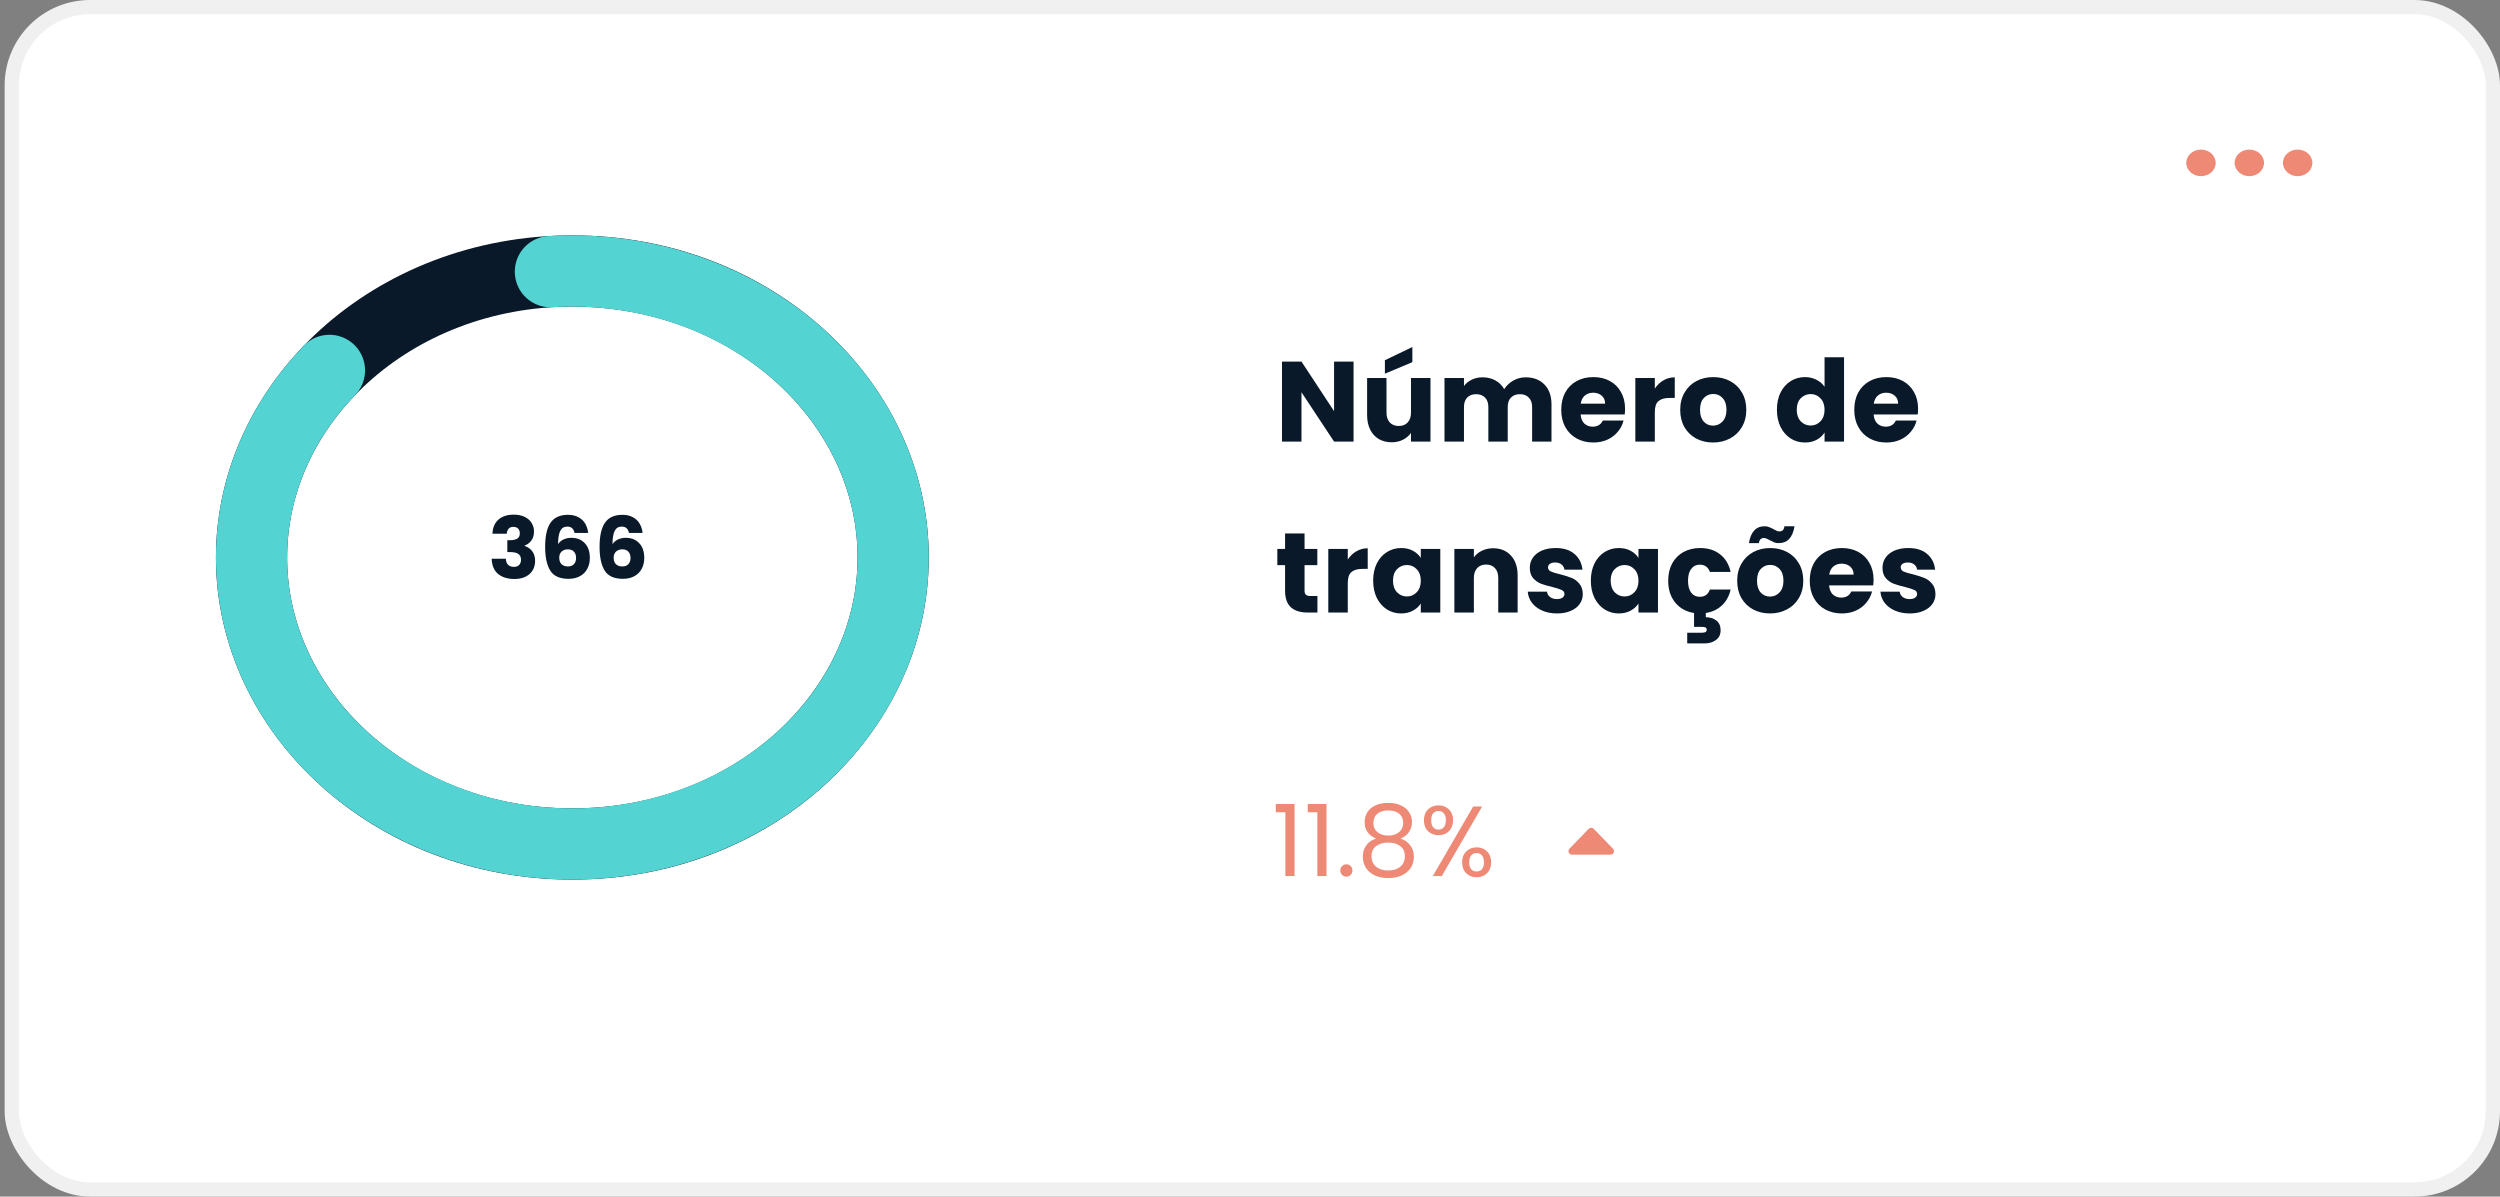 <svg width="351" height="168" viewBox="0 0 351 168" fill="none" xmlns="http://www.w3.org/2000/svg">
<rect x="0" y="0" width="351" height="168" fill="#808080" stroke="none"/>
<rect x="1.65" y="1" width="348.35" height="166" rx="11" fill="white" stroke="#F0F0F0" stroke-width="2"/>
<path d="M179.123 114.04V112.878H181.755V123H180.467V114.04H179.123ZM183.608 114.04V112.878H186.24V123H184.952V114.04H183.608ZM189.044 123.084C188.801 123.084 188.596 123 188.428 122.832C188.26 122.664 188.176 122.459 188.176 122.216C188.176 121.973 188.26 121.768 188.428 121.6C188.596 121.432 188.801 121.348 189.044 121.348C189.277 121.348 189.473 121.432 189.632 121.6C189.8 121.768 189.884 121.973 189.884 122.216C189.884 122.459 189.8 122.664 189.632 122.832C189.473 123 189.277 123.084 189.044 123.084ZM193.216 117.736C192.693 117.531 192.292 117.232 192.012 116.84C191.732 116.448 191.592 115.972 191.592 115.412C191.592 114.908 191.718 114.455 191.97 114.054C192.222 113.643 192.595 113.321 193.09 113.088C193.594 112.845 194.2 112.724 194.91 112.724C195.619 112.724 196.221 112.845 196.716 113.088C197.22 113.321 197.598 113.643 197.85 114.054C198.111 114.455 198.242 114.908 198.242 115.412C198.242 115.953 198.097 116.429 197.808 116.84C197.518 117.241 197.122 117.54 196.618 117.736C197.196 117.913 197.654 118.226 197.99 118.674C198.335 119.113 198.508 119.645 198.508 120.27C198.508 120.877 198.358 121.409 198.06 121.866C197.761 122.314 197.336 122.664 196.786 122.916C196.244 123.159 195.619 123.28 194.91 123.28C194.2 123.28 193.575 123.159 193.034 122.916C192.502 122.664 192.086 122.314 191.788 121.866C191.489 121.409 191.34 120.877 191.34 120.27C191.34 119.645 191.508 119.108 191.844 118.66C192.18 118.212 192.637 117.904 193.216 117.736ZM197.01 115.566C197.01 114.997 196.823 114.558 196.45 114.25C196.076 113.942 195.563 113.788 194.91 113.788C194.266 113.788 193.757 113.942 193.384 114.25C193.01 114.558 192.824 115.001 192.824 115.58C192.824 116.103 193.015 116.523 193.398 116.84C193.79 117.157 194.294 117.316 194.91 117.316C195.535 117.316 196.039 117.157 196.422 116.84C196.814 116.513 197.01 116.089 197.01 115.566ZM194.91 118.296C194.219 118.296 193.654 118.459 193.216 118.786C192.777 119.103 192.558 119.584 192.558 120.228C192.558 120.825 192.768 121.306 193.188 121.67C193.617 122.034 194.191 122.216 194.91 122.216C195.628 122.216 196.198 122.034 196.618 121.67C197.038 121.306 197.248 120.825 197.248 120.228C197.248 119.603 197.033 119.127 196.604 118.8C196.174 118.464 195.61 118.296 194.91 118.296ZM199.92 115.16C199.92 114.525 200.111 114.021 200.494 113.648C200.876 113.265 201.366 113.074 201.964 113.074C202.561 113.074 203.051 113.265 203.434 113.648C203.816 114.021 204.008 114.525 204.008 115.16C204.008 115.804 203.816 116.317 203.434 116.7C203.051 117.073 202.561 117.26 201.964 117.26C201.366 117.26 200.876 117.073 200.494 116.7C200.111 116.317 199.92 115.804 199.92 115.16ZM208.096 113.228L202.426 123H201.166L206.836 113.228H208.096ZM201.964 113.858C201.646 113.858 201.394 113.97 201.208 114.194C201.03 114.409 200.942 114.731 200.942 115.16C200.942 115.589 201.03 115.916 201.208 116.14C201.394 116.364 201.646 116.476 201.964 116.476C202.281 116.476 202.533 116.364 202.72 116.14C202.906 115.907 203 115.58 203 115.16C203 114.731 202.906 114.409 202.72 114.194C202.533 113.97 202.281 113.858 201.964 113.858ZM205.282 121.068C205.282 120.424 205.473 119.915 205.856 119.542C206.238 119.159 206.728 118.968 207.326 118.968C207.923 118.968 208.408 119.159 208.782 119.542C209.164 119.915 209.356 120.424 209.356 121.068C209.356 121.703 209.164 122.211 208.782 122.594C208.408 122.977 207.923 123.168 207.326 123.168C206.728 123.168 206.238 122.981 205.856 122.608C205.473 122.225 205.282 121.712 205.282 121.068ZM207.312 119.766C206.994 119.766 206.742 119.878 206.556 120.102C206.369 120.317 206.276 120.639 206.276 121.068C206.276 121.488 206.369 121.81 206.556 122.034C206.742 122.249 206.994 122.356 207.312 122.356C207.629 122.356 207.881 122.249 208.068 122.034C208.254 121.81 208.348 121.488 208.348 121.068C208.348 120.639 208.254 120.317 208.068 120.102C207.881 119.878 207.629 119.766 207.312 119.766Z" fill="#ED8975"/>
<path fill-rule="evenodd" clip-rule="evenodd" d="M226.459 119.152C226.766 119.469 226.541 120 226.099 120H220.714C220.272 120 220.047 119.469 220.355 119.152L223.047 116.371C223.244 116.168 223.569 116.168 223.766 116.371L226.459 119.152Z" fill="#ED8975"/>
<path d="M309.017 24.733C307.876 24.733 306.951 23.898 306.951 22.867C306.951 21.836 307.876 21 309.017 21C310.157 21 311.082 21.836 311.082 22.867C311.082 23.898 310.157 24.733 309.017 24.733Z" fill="#ED8975"/>
<path d="M315.804 24.733C314.663 24.733 313.738 23.898 313.738 22.867C313.738 21.836 314.663 21 315.804 21C316.944 21 317.869 21.836 317.869 22.867C317.869 23.898 316.944 24.733 315.804 24.733Z" fill="#ED8975"/>
<path d="M322.59 24.733C321.45 24.733 320.525 23.898 320.525 22.867C320.525 21.836 321.45 21 322.59 21C323.731 21 324.656 21.836 324.656 22.867C324.656 23.898 323.731 24.733 322.59 24.733Z" fill="#ED8975"/>
<path d="M190.04 62H187.304L182.728 55.072V62H179.992V50.768H182.728L187.304 57.728V50.768H190.04V62ZM200.839 53.072V62H198.103V60.784C197.826 61.179 197.447 61.499 196.967 61.744C196.498 61.979 195.975 62.096 195.399 62.096C194.717 62.096 194.114 61.947 193.591 61.648C193.069 61.339 192.663 60.896 192.375 60.32C192.087 59.744 191.943 59.067 191.943 58.288V53.072H194.663V57.92C194.663 58.517 194.818 58.981 195.127 59.312C195.437 59.643 195.853 59.808 196.375 59.808C196.909 59.808 197.33 59.643 197.639 59.312C197.949 58.981 198.103 58.517 198.103 57.92V53.072H200.839ZM198.295 50.848L194.439 52.464V50.576L198.295 48.72V50.848ZM214.197 52.976C215.306 52.976 216.186 53.312 216.837 53.984C217.498 54.656 217.829 55.589 217.829 56.784V62H215.109V57.152C215.109 56.576 214.954 56.133 214.645 55.824C214.346 55.504 213.93 55.344 213.397 55.344C212.863 55.344 212.442 55.504 212.133 55.824C211.834 56.133 211.685 56.576 211.685 57.152V62H208.965V57.152C208.965 56.576 208.81 56.133 208.501 55.824C208.202 55.504 207.786 55.344 207.253 55.344C206.719 55.344 206.298 55.504 205.989 55.824C205.69 56.133 205.541 56.576 205.541 57.152V62H202.805V53.072H205.541V54.192C205.818 53.819 206.181 53.525 206.629 53.312C207.077 53.088 207.583 52.976 208.149 52.976C208.821 52.976 209.418 53.12 209.941 53.408C210.474 53.696 210.89 54.107 211.189 54.64C211.498 54.149 211.919 53.749 212.453 53.44C212.986 53.131 213.567 52.976 214.197 52.976ZM228.158 57.392C228.158 57.648 228.142 57.915 228.11 58.192H221.918C221.961 58.747 222.137 59.173 222.446 59.472C222.766 59.76 223.155 59.904 223.614 59.904C224.297 59.904 224.771 59.616 225.038 59.04H227.95C227.801 59.627 227.529 60.155 227.134 60.624C226.75 61.093 226.265 61.461 225.678 61.728C225.091 61.995 224.435 62.128 223.71 62.128C222.835 62.128 222.057 61.941 221.374 61.568C220.691 61.195 220.158 60.661 219.774 59.968C219.39 59.275 219.198 58.464 219.198 57.536C219.198 56.608 219.385 55.797 219.758 55.104C220.142 54.411 220.675 53.877 221.358 53.504C222.041 53.131 222.825 52.944 223.71 52.944C224.574 52.944 225.342 53.125 226.014 53.488C226.686 53.851 227.209 54.368 227.582 55.04C227.966 55.712 228.158 56.496 228.158 57.392ZM225.358 56.672C225.358 56.203 225.198 55.829 224.878 55.552C224.558 55.275 224.158 55.136 223.678 55.136C223.219 55.136 222.83 55.269 222.51 55.536C222.201 55.803 222.009 56.181 221.934 56.672H225.358ZM232.337 54.56C232.657 54.069 233.057 53.685 233.537 53.408C234.017 53.12 234.551 52.976 235.137 52.976V55.872H234.385C233.703 55.872 233.191 56.021 232.849 56.32C232.508 56.608 232.337 57.12 232.337 57.856V62H229.601V53.072H232.337V54.56ZM240.509 62.128C239.634 62.128 238.845 61.941 238.141 61.568C237.448 61.195 236.898 60.661 236.493 59.968C236.098 59.275 235.901 58.464 235.901 57.536C235.901 56.619 236.104 55.813 236.509 55.12C236.914 54.416 237.469 53.877 238.173 53.504C238.877 53.131 239.666 52.944 240.541 52.944C241.416 52.944 242.205 53.131 242.909 53.504C243.613 53.877 244.168 54.416 244.573 55.12C244.978 55.813 245.181 56.619 245.181 57.536C245.181 58.453 244.973 59.264 244.557 59.968C244.152 60.661 243.592 61.195 242.877 61.568C242.173 61.941 241.384 62.128 240.509 62.128ZM240.509 59.76C241.032 59.76 241.474 59.568 241.837 59.184C242.21 58.8 242.397 58.251 242.397 57.536C242.397 56.821 242.216 56.272 241.853 55.888C241.501 55.504 241.064 55.312 240.541 55.312C240.008 55.312 239.565 55.504 239.213 55.888C238.861 56.261 238.685 56.811 238.685 57.536C238.685 58.251 238.856 58.8 239.197 59.184C239.549 59.568 239.986 59.76 240.509 59.76ZM249.479 57.52C249.479 56.603 249.65 55.797 249.991 55.104C250.343 54.411 250.818 53.877 251.415 53.504C252.013 53.131 252.679 52.944 253.415 52.944C254.002 52.944 254.535 53.067 255.015 53.312C255.506 53.557 255.89 53.888 256.167 54.304V50.16H258.903V62H256.167V60.72C255.911 61.147 255.543 61.488 255.063 61.744C254.594 62 254.045 62.128 253.415 62.128C252.679 62.128 252.013 61.941 251.415 61.568C250.818 61.184 250.343 60.645 249.991 59.952C249.65 59.248 249.479 58.437 249.479 57.52ZM256.167 57.536C256.167 56.853 255.975 56.315 255.591 55.92C255.218 55.525 254.759 55.328 254.215 55.328C253.671 55.328 253.207 55.525 252.823 55.92C252.45 56.304 252.263 56.837 252.263 57.52C252.263 58.203 252.45 58.747 252.823 59.152C253.207 59.547 253.671 59.744 254.215 59.744C254.759 59.744 255.218 59.547 255.591 59.152C255.975 58.757 256.167 58.219 256.167 57.536ZM269.299 57.392C269.299 57.648 269.283 57.915 269.251 58.192H263.059C263.101 58.747 263.277 59.173 263.587 59.472C263.907 59.76 264.296 59.904 264.755 59.904C265.437 59.904 265.912 59.616 266.179 59.04H269.091C268.941 59.627 268.669 60.155 268.275 60.624C267.891 61.093 267.405 61.461 266.819 61.728C266.232 61.995 265.576 62.128 264.851 62.128C263.976 62.128 263.197 61.941 262.515 61.568C261.832 61.195 261.299 60.661 260.915 59.968C260.531 59.275 260.339 58.464 260.339 57.536C260.339 56.608 260.525 55.797 260.899 55.104C261.283 54.411 261.816 53.877 262.499 53.504C263.181 53.131 263.965 52.944 264.851 52.944C265.715 52.944 266.483 53.125 267.155 53.488C267.827 53.851 268.349 54.368 268.723 55.04C269.107 55.712 269.299 56.496 269.299 57.392ZM266.499 56.672C266.499 56.203 266.339 55.829 266.019 55.552C265.699 55.275 265.299 55.136 264.819 55.136C264.36 55.136 263.971 55.269 263.651 55.536C263.341 55.803 263.149 56.181 263.075 56.672H266.499ZM184.968 83.68V86H183.576C182.584 86 181.811 85.76 181.256 85.28C180.701 84.789 180.424 83.995 180.424 82.896V79.344H179.336V77.072H180.424V74.896H183.16V77.072H184.952V79.344H183.16V82.928C183.16 83.195 183.224 83.387 183.352 83.504C183.48 83.621 183.693 83.68 183.992 83.68H184.968ZM189.228 78.56C189.548 78.069 189.948 77.685 190.428 77.408C190.908 77.12 191.441 76.976 192.028 76.976V79.872H191.276C190.593 79.872 190.081 80.021 189.74 80.32C189.399 80.608 189.228 81.12 189.228 81.856V86H186.492V77.072H189.228V78.56ZM192.792 81.52C192.792 80.603 192.962 79.797 193.304 79.104C193.656 78.411 194.13 77.877 194.728 77.504C195.325 77.131 195.992 76.944 196.728 76.944C197.357 76.944 197.906 77.072 198.376 77.328C198.856 77.584 199.224 77.92 199.48 78.336V77.072H202.216V86H199.48V84.736C199.213 85.152 198.84 85.488 198.36 85.744C197.89 86 197.341 86.128 196.712 86.128C195.986 86.128 195.325 85.941 194.728 85.568C194.13 85.184 193.656 84.645 193.304 83.952C192.962 83.248 192.792 82.437 192.792 81.52ZM199.48 81.536C199.48 80.853 199.288 80.315 198.904 79.92C198.53 79.525 198.072 79.328 197.528 79.328C196.984 79.328 196.52 79.525 196.136 79.92C195.762 80.304 195.576 80.837 195.576 81.52C195.576 82.203 195.762 82.747 196.136 83.152C196.52 83.547 196.984 83.744 197.528 83.744C198.072 83.744 198.53 83.547 198.904 83.152C199.288 82.757 199.48 82.219 199.48 81.536ZM209.635 76.976C210.68 76.976 211.512 77.317 212.131 78C212.76 78.672 213.075 79.6 213.075 80.784V86H210.355V81.152C210.355 80.555 210.2 80.091 209.891 79.76C209.582 79.429 209.166 79.264 208.643 79.264C208.12 79.264 207.704 79.429 207.395 79.76C207.086 80.091 206.931 80.555 206.931 81.152V86H204.195V77.072H206.931V78.256C207.208 77.861 207.582 77.552 208.051 77.328C208.52 77.093 209.048 76.976 209.635 76.976ZM218.608 86.128C217.83 86.128 217.136 85.995 216.528 85.728C215.92 85.461 215.44 85.099 215.088 84.64C214.736 84.171 214.539 83.648 214.496 83.072H217.2C217.232 83.381 217.376 83.632 217.632 83.824C217.888 84.016 218.203 84.112 218.576 84.112C218.918 84.112 219.179 84.048 219.36 83.92C219.552 83.781 219.648 83.605 219.648 83.392C219.648 83.136 219.515 82.949 219.248 82.832C218.982 82.704 218.55 82.565 217.952 82.416C217.312 82.267 216.779 82.112 216.352 81.952C215.926 81.781 215.558 81.52 215.248 81.168C214.939 80.805 214.784 80.32 214.784 79.712C214.784 79.2 214.923 78.736 215.2 78.32C215.488 77.893 215.904 77.557 216.448 77.312C217.003 77.067 217.659 76.944 218.416 76.944C219.536 76.944 220.416 77.221 221.056 77.776C221.707 78.331 222.08 79.067 222.176 79.984H219.648C219.606 79.675 219.467 79.429 219.232 79.248C219.008 79.067 218.71 78.976 218.336 78.976C218.016 78.976 217.771 79.04 217.6 79.168C217.43 79.285 217.344 79.451 217.344 79.664C217.344 79.92 217.478 80.112 217.744 80.24C218.022 80.368 218.448 80.496 219.024 80.624C219.686 80.795 220.224 80.965 220.64 81.136C221.056 81.296 221.419 81.563 221.728 81.936C222.048 82.299 222.214 82.789 222.224 83.408C222.224 83.931 222.075 84.4 221.776 84.816C221.488 85.221 221.067 85.541 220.512 85.776C219.968 86.011 219.334 86.128 218.608 86.128ZM223.354 81.52C223.354 80.603 223.525 79.797 223.866 79.104C224.218 78.411 224.693 77.877 225.29 77.504C225.888 77.131 226.554 76.944 227.29 76.944C227.92 76.944 228.469 77.072 228.938 77.328C229.418 77.584 229.786 77.92 230.042 78.336V77.072H232.778V86H230.042V84.736C229.776 85.152 229.402 85.488 228.922 85.744C228.453 86 227.904 86.128 227.274 86.128C226.549 86.128 225.888 85.941 225.29 85.568C224.693 85.184 224.218 84.645 223.866 83.952C223.525 83.248 223.354 82.437 223.354 81.52ZM230.042 81.536C230.042 80.853 229.85 80.315 229.466 79.92C229.093 79.525 228.634 79.328 228.09 79.328C227.546 79.328 227.082 79.525 226.698 79.92C226.325 80.304 226.138 80.837 226.138 81.52C226.138 82.203 226.325 82.747 226.698 83.152C227.082 83.547 227.546 83.744 228.09 83.744C228.634 83.744 229.093 83.547 229.466 83.152C229.85 82.757 230.042 82.219 230.042 81.536ZM238.646 83.792C239.35 83.792 239.824 83.451 240.07 82.768H242.982C242.779 83.675 242.374 84.416 241.766 84.992C241.158 85.568 240.4 85.925 239.494 86.064V86.656C240.048 86.656 240.534 86.805 240.95 87.104C241.366 87.413 241.574 87.872 241.574 88.48C241.574 89.088 241.355 89.547 240.918 89.856C240.48 90.176 239.958 90.336 239.35 90.336H236.886V88.832H238.982C239.195 88.832 239.355 88.8 239.462 88.736C239.568 88.672 239.622 88.565 239.622 88.416C239.622 88.267 239.568 88.16 239.462 88.096C239.355 88.043 239.195 88.016 238.982 88.016H237.846V86.064C236.747 85.893 235.867 85.408 235.206 84.608C234.544 83.797 234.214 82.773 234.214 81.536C234.214 80.608 234.4 79.797 234.774 79.104C235.158 78.411 235.686 77.877 236.358 77.504C237.04 77.131 237.819 76.944 238.694 76.944C239.814 76.944 240.747 77.237 241.494 77.824C242.251 78.411 242.747 79.237 242.982 80.304H240.07C239.824 79.621 239.35 79.28 238.646 79.28C238.144 79.28 237.744 79.477 237.446 79.872C237.147 80.256 236.998 80.811 236.998 81.536C236.998 82.261 237.147 82.821 237.446 83.216C237.744 83.6 238.144 83.792 238.646 83.792ZM248.509 86.128C247.634 86.128 246.845 85.941 246.141 85.568C245.448 85.195 244.898 84.661 244.493 83.968C244.098 83.275 243.901 82.464 243.901 81.536C243.901 80.619 244.104 79.813 244.509 79.12C244.914 78.416 245.469 77.877 246.173 77.504C246.877 77.131 247.666 76.944 248.541 76.944C249.416 76.944 250.205 77.131 250.909 77.504C251.613 77.877 252.168 78.416 252.573 79.12C252.978 79.813 253.181 80.619 253.181 81.536C253.181 82.453 252.973 83.264 252.557 83.968C252.152 84.661 251.592 85.195 250.877 85.568C250.173 85.941 249.384 86.128 248.509 86.128ZM248.509 83.76C249.032 83.76 249.474 83.568 249.837 83.184C250.21 82.8 250.397 82.251 250.397 81.536C250.397 80.821 250.216 80.272 249.853 79.888C249.501 79.504 249.064 79.312 248.541 79.312C248.008 79.312 247.565 79.504 247.213 79.888C246.861 80.261 246.685 80.811 246.685 81.536C246.685 82.251 246.856 82.8 247.197 83.184C247.549 83.568 247.986 83.76 248.509 83.76ZM245.549 76.256C245.805 74.677 246.541 73.888 247.757 73.888C247.992 73.888 248.194 73.925 248.365 74C248.546 74.064 248.765 74.165 249.021 74.304C249.213 74.411 249.368 74.491 249.485 74.544C249.602 74.587 249.725 74.608 249.853 74.608C250.248 74.608 250.477 74.368 250.541 73.888H251.949C251.693 75.467 250.957 76.256 249.741 76.256C249.506 76.256 249.298 76.224 249.117 76.16C248.946 76.085 248.733 75.979 248.477 75.84C248.285 75.733 248.13 75.659 248.013 75.616C247.896 75.563 247.773 75.536 247.645 75.536C247.25 75.536 247.016 75.776 246.941 76.256H245.549ZM263.049 81.392C263.049 81.648 263.033 81.915 263.001 82.192H256.809C256.851 82.747 257.027 83.173 257.337 83.472C257.657 83.76 258.046 83.904 258.505 83.904C259.187 83.904 259.662 83.616 259.929 83.04H262.841C262.691 83.627 262.419 84.155 262.025 84.624C261.641 85.093 261.155 85.461 260.569 85.728C259.982 85.995 259.326 86.128 258.601 86.128C257.726 86.128 256.947 85.941 256.265 85.568C255.582 85.195 255.049 84.661 254.665 83.968C254.281 83.275 254.089 82.464 254.089 81.536C254.089 80.608 254.275 79.797 254.649 79.104C255.033 78.411 255.566 77.877 256.249 77.504C256.931 77.131 257.715 76.944 258.601 76.944C259.465 76.944 260.233 77.125 260.905 77.488C261.577 77.851 262.099 78.368 262.473 79.04C262.857 79.712 263.049 80.496 263.049 81.392ZM260.249 80.672C260.249 80.203 260.089 79.829 259.769 79.552C259.449 79.275 259.049 79.136 258.569 79.136C258.11 79.136 257.721 79.269 257.401 79.536C257.091 79.803 256.899 80.181 256.825 80.672H260.249ZM268.124 86.128C267.345 86.128 266.652 85.995 266.044 85.728C265.436 85.461 264.956 85.099 264.604 84.64C264.252 84.171 264.055 83.648 264.012 83.072H266.716C266.748 83.381 266.892 83.632 267.148 83.824C267.404 84.016 267.719 84.112 268.092 84.112C268.433 84.112 268.695 84.048 268.876 83.92C269.068 83.781 269.164 83.605 269.164 83.392C269.164 83.136 269.031 82.949 268.764 82.832C268.497 82.704 268.065 82.565 267.468 82.416C266.828 82.267 266.295 82.112 265.868 81.952C265.441 81.781 265.073 81.52 264.764 81.168C264.455 80.805 264.3 80.32 264.3 79.712C264.3 79.2 264.439 78.736 264.716 78.32C265.004 77.893 265.42 77.557 265.964 77.312C266.519 77.067 267.175 76.944 267.932 76.944C269.052 76.944 269.932 77.221 270.572 77.776C271.223 78.331 271.596 79.067 271.692 79.984H269.164C269.121 79.675 268.983 79.429 268.748 79.248C268.524 79.067 268.225 78.976 267.852 78.976C267.532 78.976 267.287 79.04 267.116 79.168C266.945 79.285 266.86 79.451 266.86 79.664C266.86 79.92 266.993 80.112 267.26 80.24C267.537 80.368 267.964 80.496 268.54 80.624C269.201 80.795 269.74 80.965 270.156 81.136C270.572 81.296 270.935 81.563 271.244 81.936C271.564 82.299 271.729 82.789 271.74 83.408C271.74 83.931 271.591 84.4 271.292 84.816C271.004 85.221 270.583 85.541 270.028 85.776C269.484 86.011 268.849 86.128 268.124 86.128Z" fill="#091929"/>
<path d="M69.141 74.932C69.173 74.076 69.453 73.416 69.981 72.952C70.509 72.488 71.225 72.256 72.129 72.256C72.729 72.256 73.241 72.36 73.665 72.568C74.097 72.776 74.421 73.06 74.637 73.42C74.861 73.78 74.973 74.184 74.973 74.632C74.973 75.16 74.841 75.592 74.577 75.928C74.313 76.256 74.005 76.48 73.653 76.6V76.648C74.109 76.8 74.469 77.052 74.733 77.404C74.997 77.756 75.129 78.208 75.129 78.76C75.129 79.256 75.013 79.696 74.781 80.08C74.557 80.456 74.225 80.752 73.785 80.968C73.353 81.184 72.837 81.292 72.237 81.292C71.277 81.292 70.509 81.056 69.933 80.584C69.365 80.112 69.065 79.4 69.033 78.448H71.025C71.033 78.8 71.133 79.08 71.325 79.288C71.517 79.488 71.797 79.588 72.165 79.588C72.477 79.588 72.717 79.5 72.885 79.324C73.061 79.14 73.149 78.9 73.149 78.604C73.149 78.22 73.025 77.944 72.777 77.776C72.537 77.6 72.149 77.512 71.613 77.512H71.229V75.844H71.613C72.021 75.844 72.349 75.776 72.597 75.64C72.853 75.496 72.981 75.244 72.981 74.884C72.981 74.596 72.901 74.372 72.741 74.212C72.581 74.052 72.361 73.972 72.081 73.972C71.777 73.972 71.549 74.064 71.397 74.248C71.253 74.432 71.169 74.66 71.145 74.932H69.141ZM80.666 74.824C80.602 74.528 80.49 74.308 80.33 74.164C80.17 74.012 79.942 73.936 79.646 73.936C79.19 73.936 78.862 74.136 78.662 74.536C78.462 74.928 78.358 75.552 78.35 76.408C78.526 76.128 78.778 75.908 79.106 75.748C79.442 75.588 79.81 75.508 80.21 75.508C80.994 75.508 81.622 75.756 82.094 76.252C82.574 76.748 82.814 77.44 82.814 78.328C82.814 78.912 82.694 79.424 82.454 79.864C82.222 80.304 81.878 80.648 81.422 80.896C80.974 81.144 80.442 81.268 79.826 81.268C78.594 81.268 77.738 80.884 77.258 80.116C76.778 79.34 76.538 78.228 76.538 76.78C76.538 75.26 76.79 74.132 77.294 73.396C77.806 72.652 78.622 72.28 79.742 72.28C80.342 72.28 80.846 72.4 81.254 72.64C81.67 72.872 81.982 73.18 82.19 73.564C82.406 73.948 82.534 74.368 82.574 74.824H80.666ZM79.718 77.128C79.374 77.128 79.086 77.232 78.854 77.44C78.63 77.64 78.518 77.928 78.518 78.304C78.518 78.688 78.622 78.988 78.83 79.204C79.046 79.42 79.35 79.528 79.742 79.528C80.094 79.528 80.37 79.424 80.57 79.216C80.778 79 80.882 78.708 80.882 78.34C80.882 77.964 80.782 77.668 80.582 77.452C80.382 77.236 80.094 77.128 79.718 77.128ZM88.307 74.824C88.243 74.528 88.131 74.308 87.971 74.164C87.811 74.012 87.583 73.936 87.287 73.936C86.831 73.936 86.503 74.136 86.303 74.536C86.103 74.928 85.999 75.552 85.991 76.408C86.167 76.128 86.419 75.908 86.747 75.748C87.083 75.588 87.451 75.508 87.851 75.508C88.635 75.508 89.263 75.756 89.735 76.252C90.215 76.748 90.455 77.44 90.455 78.328C90.455 78.912 90.335 79.424 90.095 79.864C89.863 80.304 89.519 80.648 89.063 80.896C88.615 81.144 88.083 81.268 87.467 81.268C86.235 81.268 85.379 80.884 84.899 80.116C84.419 79.34 84.179 78.228 84.179 76.78C84.179 75.26 84.431 74.132 84.935 73.396C85.447 72.652 86.263 72.28 87.383 72.28C87.983 72.28 88.487 72.4 88.895 72.64C89.311 72.872 89.623 73.18 89.831 73.564C90.047 73.948 90.175 74.368 90.215 74.824H88.307ZM87.359 77.128C87.015 77.128 86.727 77.232 86.495 77.44C86.271 77.64 86.159 77.928 86.159 78.304C86.159 78.688 86.263 78.988 86.471 79.204C86.687 79.42 86.991 79.528 87.383 79.528C87.735 79.528 88.011 79.424 88.211 79.216C88.419 79 88.523 78.708 88.523 78.34C88.523 77.964 88.423 77.668 88.223 77.452C88.023 77.236 87.735 77.128 87.359 77.128Z" fill="#091929"/>
<path d="M125.402 78.271C125.402 100.023 105.724 118.497 80.358 118.497C54.992 118.497 35.314 100.023 35.314 78.271C35.314 56.519 54.992 38.045 80.358 38.045C105.724 38.045 125.402 56.519 125.402 78.271Z" stroke="#091929" stroke-width="10"/>
<path d="M77.277 38.14C87.802 37.495 98.205 40.173 106.706 45.652C115.2 51.126 121.22 59.017 123.877 67.899C126.531 76.768 125.708 86.194 121.514 94.612C117.311 103.045 109.942 110.014 100.55 114.224C91.153 118.436 80.392 119.584 70.126 117.444C59.862 115.303 50.835 110.032 44.529 102.639C38.233 95.259 35.026 86.219 35.334 77.063C35.643 67.905 39.455 59.041 46.254 52.003" stroke="#53D3D1" stroke-width="10" stroke-linecap="round"/>
</svg>
